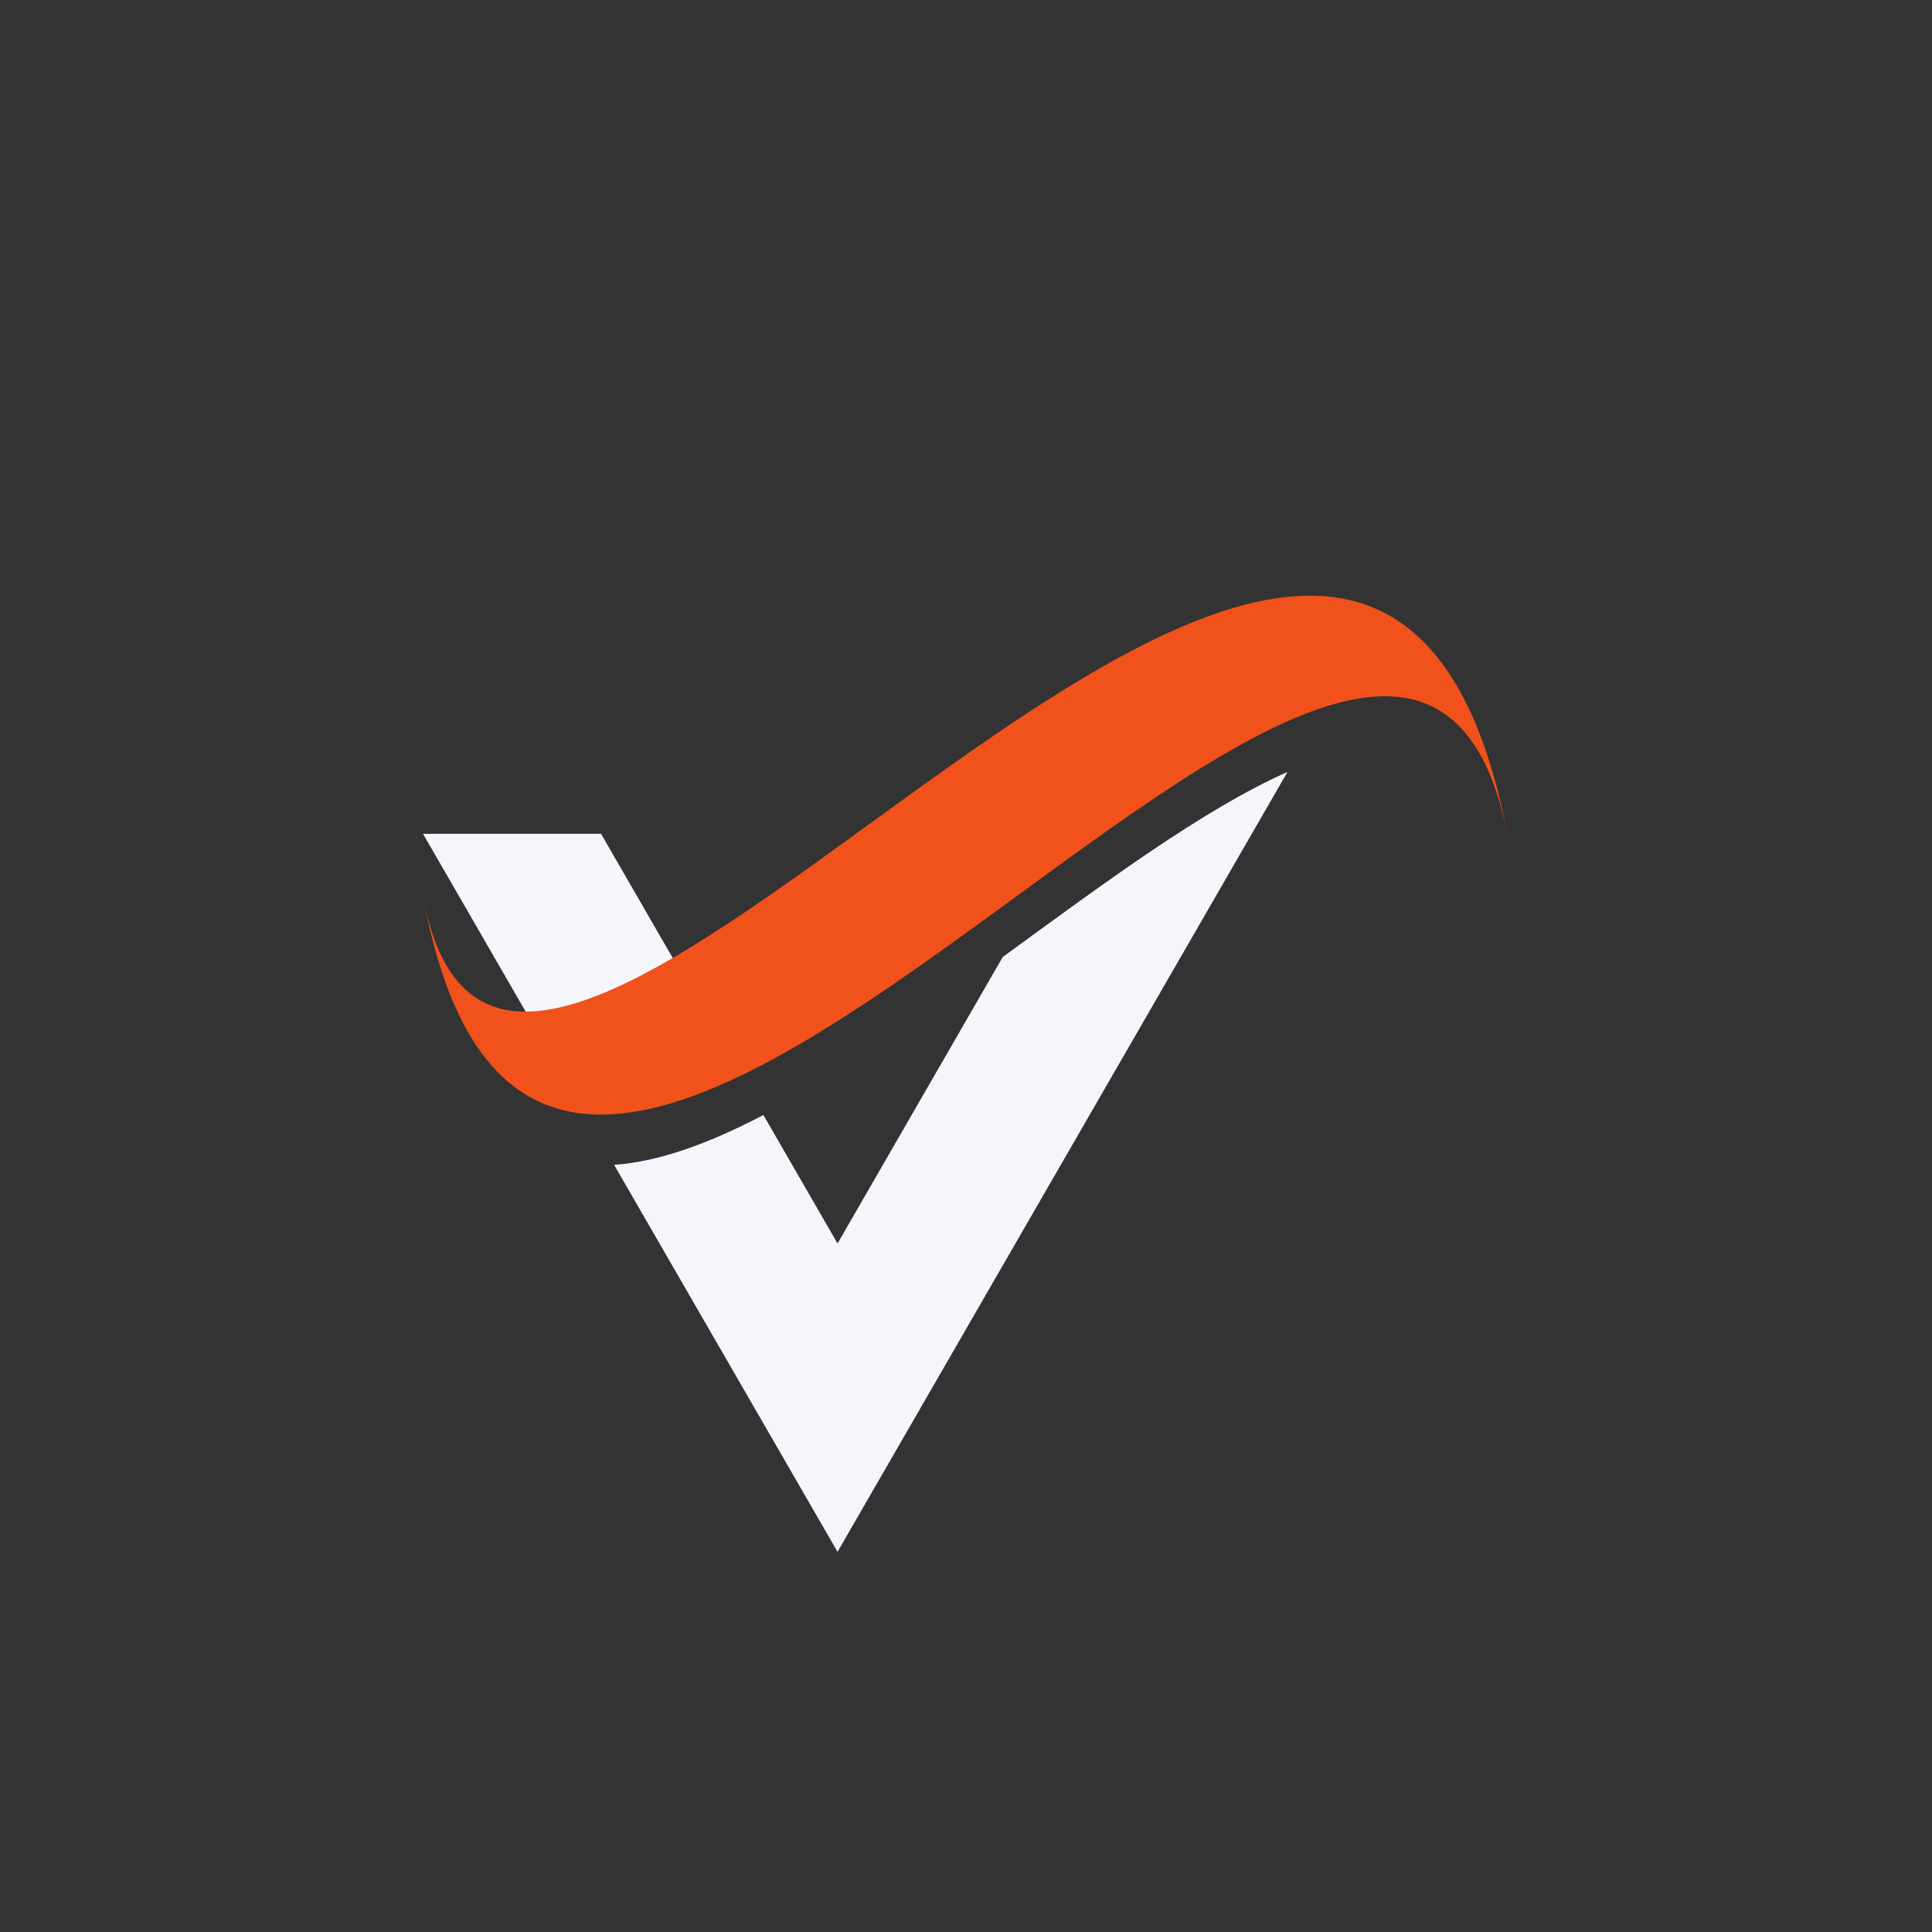 <svg xmlns="http://www.w3.org/2000/svg" xmlns:xlink="http://www.w3.org/1999/xlink" width="500" zoomAndPan="magnify" viewBox="0 0 375 375" height="500" preserveAspectRatio="xMidYMid meet" version="1.0"><rect x="0" y="0" width="375" height="375" fill="#333333" stroke="none"/><defs><clipPath id="ef27bb1d6f"><path d="M 82.125 161 L 135 161 L 135 206 L 82.125 206 Z M 82.125 161 " clip-rule="nonzero"/></clipPath><clipPath id="cc78033caf"><path d="M 82.125 115 L 292.875 115 L 292.875 217 L 82.125 217 Z M 82.125 115 " clip-rule="nonzero"/></clipPath></defs><path fill="#f4f6fc" d="M 194.633 185.754 L 162.566 241.355 L 148.172 216.422 C 137.816 221.852 128.008 225.488 119.199 226.094 L 162.566 301.207 L 249.898 149.836 C 233.562 157.086 214.273 171.434 194.633 185.754 " fill-opacity="1" fill-rule="nonzero"/><g clip-path="url(#ef27bb1d6f)"><path fill="#f4f6fc" d="M 134.793 193.25 L 116.66 161.84 L 82.102 161.84 L 107.391 205.641 C 115.32 204.113 124.629 199.52 134.793 193.25 " fill-opacity="1" fill-rule="nonzero"/></g><g clip-path="url(#cc78033caf)"><path fill="#f1511b" d="M 82.102 173.926 C 107.785 314.066 272.57 52.605 292.844 163.246 C 265.586 14.508 99.812 270.547 82.102 173.926 " fill-opacity="1" fill-rule="nonzero"/></g></svg>
